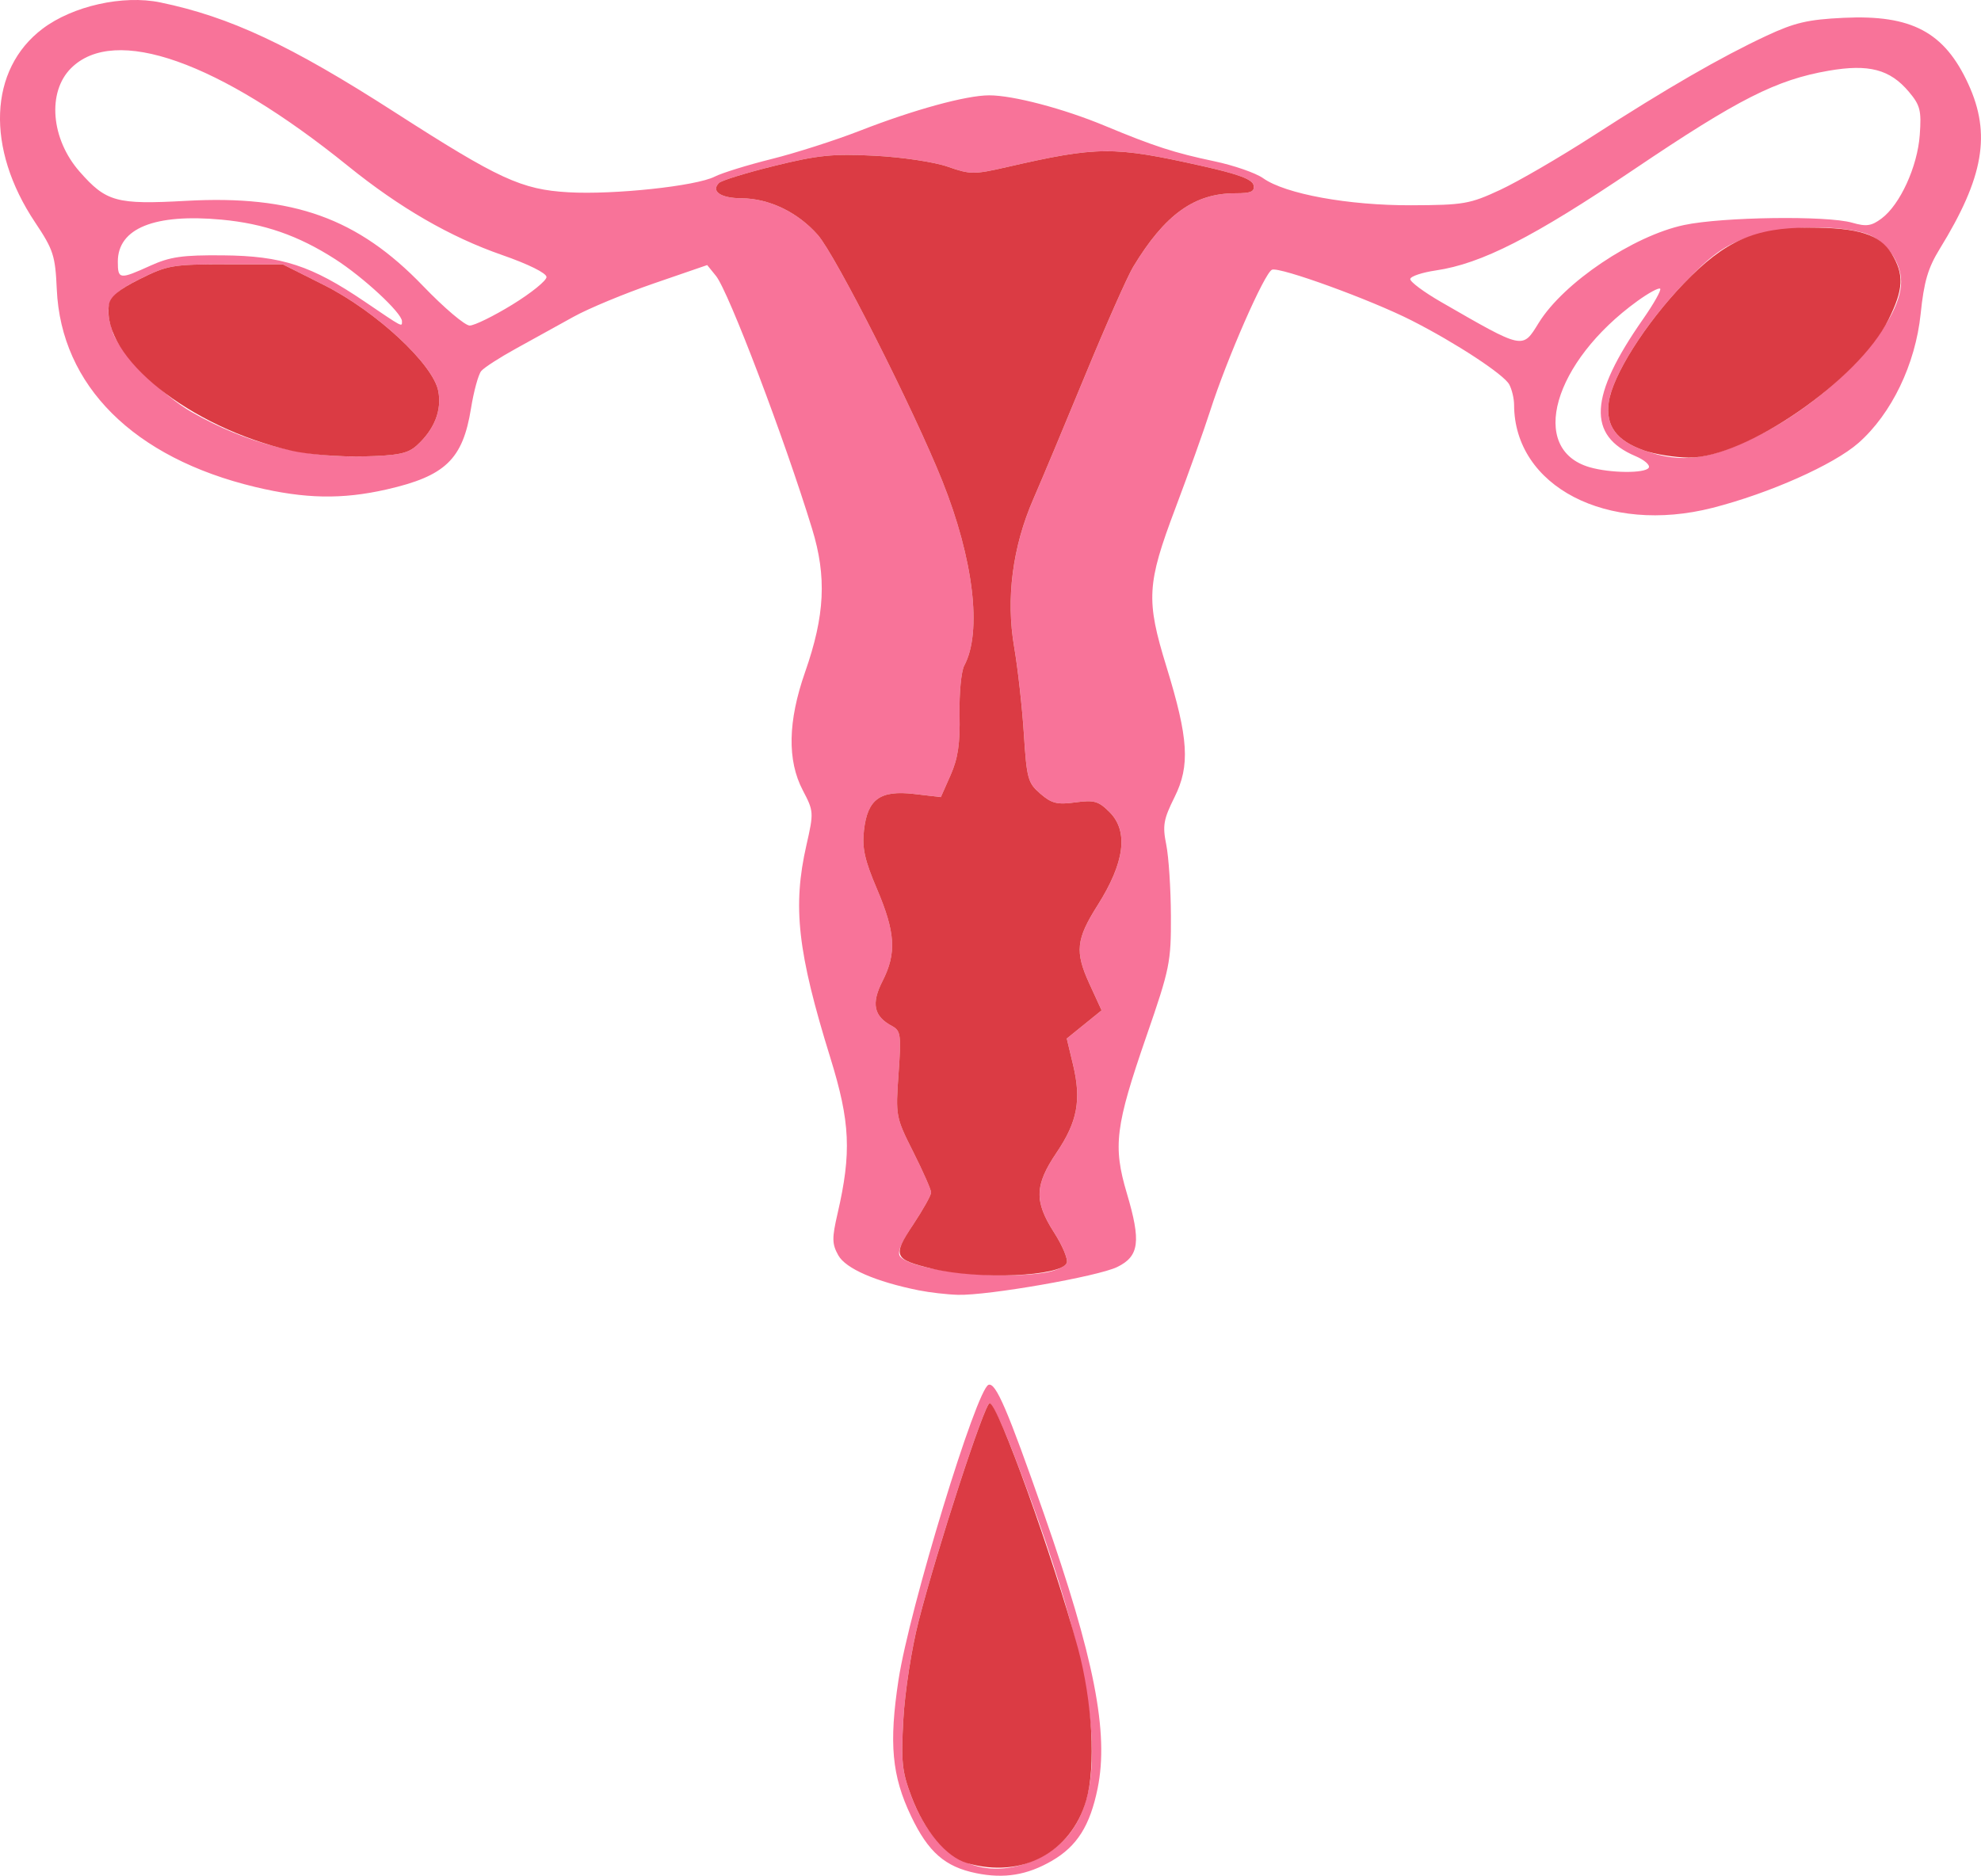 <?xml version="1.0" encoding="UTF-8" standalone="no"?>
<!-- Created with Inkscape (http://www.inkscape.org/) -->

<svg
   width="142.646mm"
   height="135.096mm"
   viewBox="0 0 142.646 135.096"
   version="1.1"
   id="svg5"
   inkscape:version="1.1 (c68e22c387, 2021-05-23)"
   sodipodi:docname="uterus.svg"
   xmlns:inkscape="http://www.inkscape.org/namespaces/inkscape"
   xmlns:sodipodi="http://sodipodi.sourceforge.net/DTD/sodipodi-0.dtd"
   xmlns="http://www.w3.org/2000/svg"
   xmlns:svg="http://www.w3.org/2000/svg">
  <sodipodi:namedview
     id="namedview7"
     pagecolor="#505050"
     bordercolor="#ffffff"
     borderopacity="1"
     inkscape:pageshadow="0"
     inkscape:pageopacity="0"
     inkscape:pagecheckerboard="1"
     inkscape:document-units="mm"
     showgrid="false"
     showguides="false"
     fit-margin-top="0"
     fit-margin-left="0"
     fit-margin-right="0"
     fit-margin-bottom="0"
     inkscape:zoom="1.0230034"
     inkscape:cx="185.23888"
     inkscape:cy="267.35005"
     inkscape:window-width="1920"
     inkscape:window-height="1001"
     inkscape:window-x="-9"
     inkscape:window-y="-9"
     inkscape:window-maximized="1"
     inkscape:current-layer="layer1" />
  <defs
     id="defs2" />
  <g
     inkscape:label="Layer 1"
     inkscape:groupmode="layer"
     id="layer1"
     transform="translate(782.128,30.595)">
    <g
       id="g707">
      <path
         style="fill:#f87399;stroke-width:0.353"
         d="m -711.83,104.318 c -2.25,-0.459 -3.456,-1.514 -4.691,-4.102 -1.389,-2.91 -1.605,-5.249 -0.908,-9.821 0.776,-5.093 5.619,-20.964 6.485,-21.253 0.522,-0.174 1.357,1.77 3.967,9.234 3.65,10.438 4.704,15.818 3.886,19.833 -0.548,2.687 -1.48,4.165 -3.29,5.215 -1.779,1.032 -3.436,1.304 -5.448,0.894 z m 4.079,-0.889 c 6.077,-2.538 5.671,-11.031 -1.403,-29.35 -0.768,-1.989 -1.538,-3.616 -1.712,-3.616 -0.364,0 -3.79,10.517 -5.118,15.711 -0.504,1.972 -0.985,5.064 -1.096,7.043 -0.172,3.083 -0.099,3.787 0.583,5.585 1.687,4.448 4.99,6.195 8.745,4.627 z m -8.213,-41.089 c -3.113,-0.627 -5.268,-1.565 -5.802,-2.526 -0.455,-0.819 -0.462,-1.226 -0.053,-2.999 1.016,-4.397 0.914,-6.604 -0.518,-11.223 -2.361,-7.612 -2.73,-10.893 -1.723,-15.319 0.535,-2.354 0.53,-2.439 -0.262,-3.95 -1.128,-2.154 -1.073,-4.972 0.164,-8.507 1.43,-4.085 1.567,-6.864 0.507,-10.324 -1.993,-6.51 -6.016,-17.097 -6.922,-18.215 l -0.632,-0.781 -3.845,1.323 c -2.115,0.728 -4.718,1.81 -5.786,2.405 -1.067,0.595 -2.913,1.615 -4.103,2.267 -1.189,0.652 -2.331,1.388 -2.538,1.637 -0.206,0.249 -0.537,1.458 -0.735,2.687 -0.592,3.675 -1.846,4.879 -6.086,5.843 -3.201,0.728 -5.881,0.677 -9.46,-0.181 -8.751,-2.098 -13.97,-7.3 -14.281,-14.234 -0.109,-2.434 -0.243,-2.847 -1.563,-4.825 -3.561,-5.332 -3.338,-11.019 0.545,-13.947 2.174,-1.639 5.791,-2.447 8.471,-1.892 5.019,1.04 9.366,3.076 16.874,7.903 7.508,4.827 9.129,5.575 12.511,5.771 3.27,0.189 9.209,-0.446 10.538,-1.127 0.516,-0.265 2.359,-0.835 4.093,-1.268 1.735,-0.433 4.592,-1.347 6.35,-2.033 3.902,-1.522 7.669,-2.554 9.323,-2.554 1.721,0 5.343,0.953 8.307,2.186 3.577,1.488 5.024,1.957 7.907,2.564 1.403,0.295 2.983,0.844 3.51,1.219 1.595,1.135 6.139,1.965 10.661,1.949 3.781,-0.014 4.217,-0.089 6.412,-1.11 1.295,-0.602 4.311,-2.358 6.703,-3.901 5.285,-3.41 9.183,-5.661 12.456,-7.19 2.044,-0.956 2.991,-1.177 5.567,-1.3 4.902,-0.234 7.264,1.023 8.985,4.782 1.645,3.593 1.103,6.712 -2.061,11.854 -0.849,1.38 -1.137,2.36 -1.377,4.688 -0.374,3.623 -2.096,7.199 -4.476,9.294 -1.782,1.568 -6.406,3.626 -10.504,4.674 -7.58,1.939 -14.281,-1.539 -14.295,-7.42 -0.001,-0.449 -0.158,-1.108 -0.348,-1.463 -0.387,-0.723 -3.855,-2.997 -7.031,-4.611 -2.94,-1.494 -9.483,-3.874 -10.051,-3.656 -0.533,0.205 -3.256,6.421 -4.465,10.195 -0.435,1.358 -1.561,4.511 -2.502,7.005 -2.051,5.44 -2.115,6.586 -0.638,11.384 1.594,5.177 1.716,7.13 0.585,9.404 -0.796,1.6 -0.874,2.047 -0.596,3.427 0.176,0.873 0.326,3.176 0.334,5.117 0.015,3.34 -0.079,3.804 -1.753,8.643 -2.252,6.515 -2.431,7.939 -1.42,11.344 1.033,3.478 0.895,4.533 -0.693,5.309 -1.39,0.68 -9.304,2.062 -11.465,2.003 -0.776,-0.021 -2.046,-0.167 -2.822,-0.323 z m 9.115,-1.281 c 0.744,-0.123 1.436,-0.438 1.537,-0.701 0.101,-0.262 -0.31,-1.245 -0.913,-2.185 -1.439,-2.243 -1.402,-3.414 0.18,-5.755 1.503,-2.224 1.795,-3.789 1.182,-6.344 l -0.449,-1.871 1.254,-1.015 1.254,-1.015 -0.886,-1.935 c -1.044,-2.28 -0.947,-3.196 0.591,-5.621 1.96,-3.091 2.25,-5.341 0.866,-6.725 -0.792,-0.792 -1.111,-0.882 -2.459,-0.698 -1.302,0.178 -1.704,0.079 -2.519,-0.622 -0.899,-0.773 -0.985,-1.086 -1.19,-4.313 -0.121,-1.914 -0.434,-4.723 -0.696,-6.242 -0.604,-3.511 -0.122,-7.228 1.385,-10.683 0.583,-1.336 2.27,-5.365 3.748,-8.952 1.478,-3.587 3.025,-7.08 3.437,-7.761 2.282,-3.769 4.401,-5.296 7.351,-5.296 1.138,0 1.407,-0.118 1.316,-0.58 -0.084,-0.425 -1.077,-0.796 -3.715,-1.387 -6.391,-1.432 -7.495,-1.426 -14.072,0.085 -2.339,0.537 -2.617,0.535 -4.233,-0.032 -0.961,-0.338 -3.297,-0.688 -5.258,-0.789 -3.001,-0.154 -4.077,-0.046 -7.207,0.725 -2.024,0.499 -3.828,1.055 -4.009,1.235 -0.601,0.601 0.127,1.096 1.624,1.104 1.988,0.01 4.055,1.005 5.495,2.645 1.286,1.465 6.892,12.544 8.955,17.699 2.257,5.64 2.884,10.902 1.587,13.311 -0.217,0.403 -0.369,1.985 -0.338,3.516 0.043,2.105 -0.114,3.169 -0.645,4.37 l -0.702,1.587 -1.901,-0.223 c -2.476,-0.291 -3.381,0.364 -3.637,2.628 -0.143,1.265 0.05,2.131 0.94,4.219 1.328,3.118 1.419,4.625 0.399,6.624 -0.827,1.621 -0.636,2.534 0.678,3.238 0.635,0.34 0.675,0.628 0.474,3.452 -0.215,3.032 -0.198,3.121 1.063,5.626 0.705,1.4 1.282,2.71 1.282,2.912 0,0.202 -0.582,1.243 -1.293,2.314 -0.934,1.407 -1.186,2.054 -0.908,2.332 1.016,1.016 7.11,1.672 10.433,1.123 z M -663.407,3.092 c 0.116,-0.188 -0.311,-0.563 -0.949,-0.833 -3.497,-1.48 -3.346,-4.305 0.527,-9.853 0.78,-1.118 1.341,-2.111 1.245,-2.207 -0.096,-0.096 -0.839,0.307 -1.65,0.895 -6.056,4.387 -7.858,10.676 -3.428,11.962 1.488,0.432 3.998,0.454 4.255,0.037 z m -88.717,-1.597 c 1.275,-1.155 1.819,-2.525 1.557,-3.923 -0.363,-1.933 -4.481,-5.755 -8.232,-7.639 l -2.971,-1.492 h -4.084 c -3.833,0 -4.215,0.065 -6.201,1.058 -2.325,1.162 -2.635,1.775 -1.951,3.847 0.47,1.425 3.514,4.499 5.682,5.738 3.946,2.255 8,3.301 12.373,3.191 2.485,-0.062 3.195,-0.207 3.829,-0.781 z m 96.594,-0.711 c 5.354,-2.68 10.301,-8.008 10.296,-11.089 -0.002,-1.522 -1.225,-3.11 -2.714,-3.523 -2.282,-0.634 -6.204,-0.46 -8.472,0.376 -1.604,0.591 -2.558,1.29 -4.452,3.263 -2.793,2.909 -5.159,6.66 -5.417,8.587 -0.225,1.679 0.559,2.745 2.536,3.446 2.698,0.957 4.713,0.697 8.223,-1.06 z m -15.793,-8.134 c 1.785,-2.888 6.802,-6.264 10.462,-7.039 2.763,-0.586 10.286,-0.689 12.103,-0.166 1.018,0.293 1.385,0.241 2.112,-0.301 1.335,-0.994 2.589,-3.736 2.754,-6.02 0.128,-1.766 0.034,-2.136 -0.786,-3.111 -1.359,-1.615 -2.889,-2.016 -5.776,-1.514 -3.777,0.656 -6.491,2.033 -14.016,7.107 -7.26,4.896 -10.978,6.792 -14.264,7.276 -0.992,0.146 -1.823,0.424 -1.846,0.618 -0.023,0.194 0.976,0.938 2.218,1.654 5.999,3.455 5.847,3.422 7.038,1.496 z m -81.86,-0.109 c 0,-0.589 -2.772,-3.164 -4.822,-4.478 -2.65,-1.699 -5.111,-2.554 -8.166,-2.838 -4.828,-0.449 -7.473,0.622 -7.473,3.025 0,1.283 0.122,1.298 2.336,0.294 1.43,-0.648 2.317,-0.775 5.248,-0.748 4.227,0.038 6.362,0.735 10.168,3.316 2.83,1.919 2.708,1.855 2.708,1.431 z m 7.951,-1.199 c 1.351,-0.83 2.456,-1.723 2.456,-1.984 0,-0.282 -1.302,-0.928 -3.201,-1.588 -3.727,-1.295 -7.367,-3.399 -11.086,-6.405 -9.342,-7.552 -16.81,-10.188 -19.954,-7.045 -1.723,1.723 -1.442,5.095 0.619,7.443 1.917,2.184 2.65,2.385 7.672,2.107 7.712,-0.427 12.367,1.247 17.064,6.135 1.505,1.566 3.014,2.847 3.354,2.847 0.34,0 1.724,-0.679 3.075,-1.509 z"
         id="path520" />
      <path
         style="fill:#db3b44;stroke-width:0.353"
         d="m -712.489,103.591 c -1.501,-0.435 -3.064,-2.302 -4.007,-4.789 -0.682,-1.798 -0.756,-2.502 -0.583,-5.585 0.111,-1.979 0.592,-5.071 1.096,-7.043 1.328,-5.194 4.754,-15.711 5.118,-15.711 0.58,0 4.556,11.032 6.351,17.625 1.047,3.845 1.306,8.557 0.604,10.973 -1.102,3.792 -4.654,5.667 -8.579,4.53 z m -2.531,-42.815 c -2.76,-0.668 -2.861,-0.905 -1.355,-3.172 0.711,-1.071 1.293,-2.112 1.293,-2.314 0,-0.202 -0.577,-1.512 -1.282,-2.912 -1.261,-2.504 -1.278,-2.594 -1.063,-5.626 0.2,-2.824 0.161,-3.112 -0.474,-3.452 -1.314,-0.703 -1.505,-1.616 -0.678,-3.238 1.02,-1.998 0.929,-3.506 -0.399,-6.624 -0.889,-2.088 -1.082,-2.954 -0.94,-4.219 0.255,-2.265 1.161,-2.919 3.637,-2.628 l 1.901,0.223 0.702,-1.587 c 0.531,-1.2 0.688,-2.265 0.645,-4.37 -0.031,-1.531 0.121,-3.113 0.338,-3.516 1.298,-2.409 0.671,-7.671 -1.587,-13.311 -2.063,-5.155 -7.669,-16.234 -8.955,-17.699 -1.44,-1.64 -3.506,-2.635 -5.495,-2.645 -1.497,-0.008 -2.225,-0.503 -1.624,-1.104 0.181,-0.181 1.985,-0.737 4.009,-1.235 3.13,-0.771 4.206,-0.879 7.207,-0.725 1.96,0.101 4.296,0.451 5.258,0.789 1.617,0.567 1.894,0.57 4.233,0.032 6.578,-1.51 7.682,-1.517 14.072,-0.085 2.637,0.591 3.631,0.962 3.715,1.387 0.091,0.462 -0.178,0.58 -1.316,0.58 -2.95,0 -5.069,1.526 -7.351,5.296 -0.412,0.681 -1.959,4.174 -3.437,7.761 -1.478,3.587 -3.165,7.616 -3.748,8.952 -1.507,3.455 -1.989,7.172 -1.385,10.683 0.261,1.519 0.575,4.328 0.696,6.242 0.205,3.227 0.291,3.54 1.19,4.313 0.815,0.701 1.217,0.8 2.519,0.622 1.348,-0.185 1.667,-0.094 2.459,0.698 1.384,1.384 1.094,3.634 -0.866,6.725 -1.538,2.425 -1.634,3.342 -0.591,5.621 l 0.886,1.935 -1.254,1.015 -1.254,1.015 0.449,1.871 c 0.613,2.555 0.321,4.12 -1.182,6.344 -1.583,2.341 -1.619,3.513 -0.18,5.755 0.603,0.939 1.013,1.922 0.913,2.185 -0.376,0.981 -6.324,1.236 -9.707,0.418 z M -761.12,1.87 c -7.343,-1.673 -13.7,-6.749 -13.166,-10.512 0.082,-0.578 0.702,-1.094 2.23,-1.858 1.986,-0.993 2.368,-1.058 6.201,-1.058 h 4.084 l 2.971,1.492 c 3.75,1.883 7.869,5.705 8.232,7.639 0.262,1.398 -0.282,2.768 -1.557,3.923 -0.634,0.574 -1.343,0.719 -3.829,0.781 -1.678,0.042 -4.003,-0.141 -5.167,-0.406 z m 97.367,-0.026 c -1.977,-0.701 -2.762,-1.767 -2.536,-3.446 0.259,-1.928 2.625,-5.678 5.417,-8.587 2.942,-3.065 5.086,-4.017 9.038,-4.013 3.523,0.003 5.072,0.493 5.913,1.872 0.916,1.502 0.866,2.57 -0.22,4.75 -2.174,4.362 -10.298,9.976 -14.385,9.942 -0.999,-0.009 -2.451,-0.241 -3.227,-0.516 z"
         id="path518" />
    </g>
  </g>
</svg>
